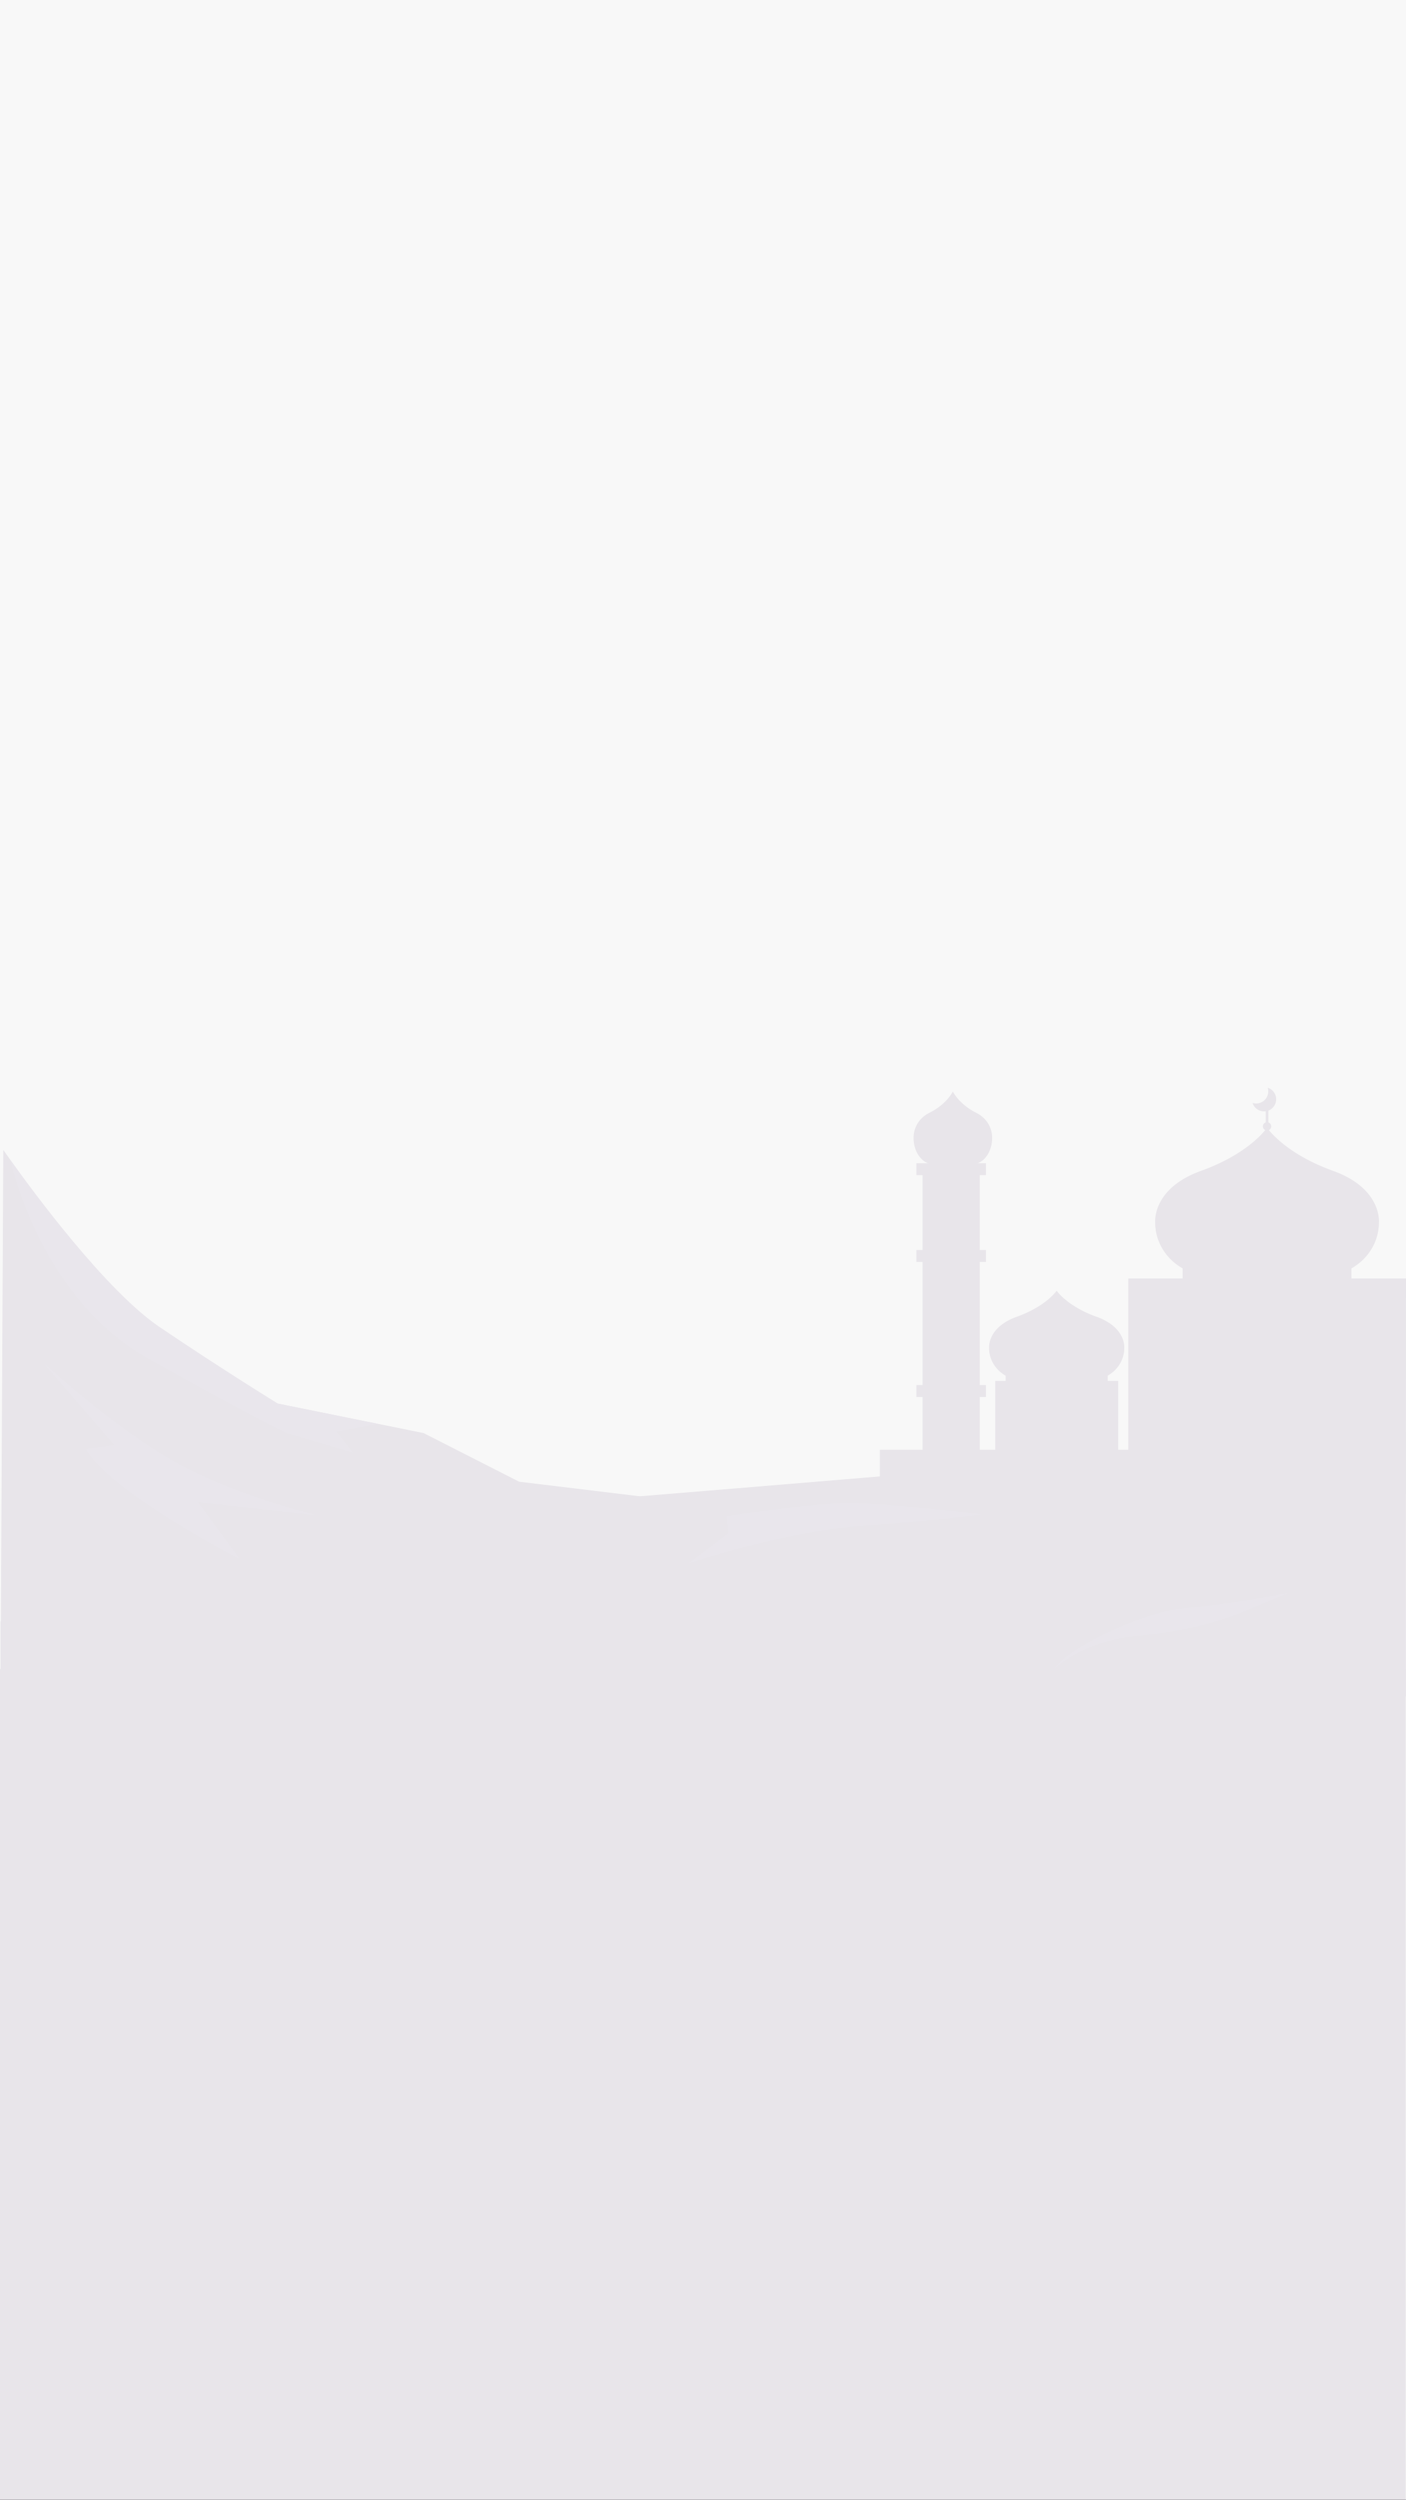 <svg id="bg" xmlns="http://www.w3.org/2000/svg" width="1440" height="2560.5" viewBox="0 0 1440 2560.5">
  <rect x="0" y="0" width="1440" height="2560.5" fill="#808080" stroke="none"/>
  <rect id="bg-2" data-name="bg" width="1440" height="2560" fill="#f8f8f8"/>
  <g id="Layer_2" data-name="Layer 2" transform="translate(0 1114)" opacity="0.08">
    <g id="Layer_1" data-name="Layer 1">
      <g id="bg-3" data-name="bg">
        <path id="Path_1410" data-name="Path 1410" d="M1412.23,138.1h0a43.819,43.819,0,0,1-.28,5.2c-2.75,27.77-27.52,49.48-57.63,49.48H1241.06c-32,0-57.91-24.49-57.91-54.68v-.05c-.13-1.3-2.62-35.09,46.86-52.9,49.76-17.91,67.21-43.52,67.67-44.23a57.677,57.677,0,0,0,6.27,7.34c8.79,9.07,27.7,24.74,61.43,36.89C1415.47,103.2,1412.28,137.6,1412.23,138.1Z" fill="#20033c"/>
        <rect id="Rectangle_94" data-name="Rectangle 94" width="172.89" height="13.42" transform="translate(1211.24 183.2)" fill="#20033c"/>
        <path id="Path_1411" data-name="Path 1411" d="M1440,195.38H1155.62V416.29h51.95v13.07h180.24V416.29h52.04Z" fill="#20033c"/>
        <rect id="Rectangle_95" data-name="Rectangle 95" width="2.7" height="25.57" transform="translate(1296.34 19.87)" fill="#20033c"/>
        <path id="Path_1412" data-name="Path 1412" d="M1303.39,20.55a12.37,12.37,0,0,1-20.54-5A12.37,12.37,0,0,0,1298.36,0a12.37,12.37,0,0,1,5,20.55Z" fill="#20033c"/>
        <circle id="Ellipse_30" data-name="Ellipse 30" cx="4.27" cy="4.27" r="4.27" transform="translate(1293.42 35.26)" fill="#20033c"/>
        <rect id="Rectangle_96" data-name="Rectangle 96" width="58.56" height="209.77" transform="translate(1003.47 380.41) rotate(180)" fill="#20033c"/>
        <rect id="Rectangle_97" data-name="Rectangle 97" width="58.56" height="84.8" transform="translate(1003.47 172.32) rotate(180)" fill="#20033c"/>
        <rect id="Rectangle_98" data-name="Rectangle 98" width="71.24" height="12.18" transform="translate(1009.81 178.37) rotate(180)" fill="#20033c"/>
        <rect id="Rectangle_99" data-name="Rectangle 99" width="71.24" height="12.18" transform="translate(1009.81 316.68) rotate(180)" fill="#20033c"/>
        <rect id="Rectangle_100" data-name="Rectangle 100" width="71.24" height="12.18" transform="translate(1009.81 89.49) rotate(180)" fill="#20033c"/>
        <path id="Path_1413" data-name="Path 1413" d="M959.94,150.51h28.51V126.58a12.289,12.289,0,0,0-2.909-7.939L974.07,105.08l-11.29,13.58a12.289,12.289,0,0,0-2.84,7.86Z" fill="#20033c"/>
        <rect id="Rectangle_101" data-name="Rectangle 101" width="31.94" height="4.1" transform="translate(958.3 147.27)" fill="#20033c"/>
        <rect id="Rectangle_102" data-name="Rectangle 102" width="31.94" height="4.1" transform="translate(957.84 283.22)" fill="#20033c"/>
        <path id="Path_1414" data-name="Path 1414" d="M935.7,50.67v.79c0,14.83,9.1,26.83,20.31,26.83h39.75c6.75,0,12.74-4.33,16.43-11a32.81,32.81,0,0,0,3.9-15.8h0c0-.64.92-17.2-16.46-25.94a62.639,62.639,0,0,1-12.59-8.31c-7.95-6.8-11-13.12-11.16-13.38-.15.36-6.29,12.92-23.75,21.68C936.72,33.27,935.7,47.23,935.7,50.67Z" fill="#20033c"/>
        <path id="Path_1415" data-name="Path 1415" d="M1013,265.66v.89c0,18.27,15.67,33,35,33h68.44c19.34,0,35-14.78,35-33h0c.05-.61,1-13.1-12.69-23.7a56.341,56.341,0,0,0-15.64-8.28,113.54,113.54,0,0,1-25.43-12.64c-10.93-7.41-15.29-13.81-15.47-14.09-.28.43-10.83,15.92-40.89,26.73C1014.64,244.19,1013,261.51,1013,265.66Z" fill="#20033c"/>
        <rect id="Rectangle_103" data-name="Rectangle 103" width="104.48" height="8.11" transform="translate(1134.5 301.9) rotate(180)" fill="#20033c"/>
        <rect id="Rectangle_104" data-name="Rectangle 104" width="125.88" height="72.45" transform="translate(1145.2 372.71) rotate(180)" fill="#20033c"/>
        <rect id="Rectangle_105" data-name="Rectangle 105" width="257.88" height="45" transform="translate(1159 415.77) rotate(180)" fill="#20033c"/>
        <path id="Path_1416" data-name="Path 1416" d="M1439.86,623.25H.54V546.68c48.82-1.38,151.68-76.83,544.29-118.2h.06q43.83-4.58,92.55-8.61c137.43-11.23,347.42-28.76,518.16-43.09,156.43-13.16,279.86-23.58,284.24-24h0Z" fill="#20033c"/>
        <path id="Path_1417" data-name="Path 1417" d="M707.74,424.77.54,623.25,3.39,63.7S6,67.53,10.76,74.12v.06c23.43,32.84,97.93,133.94,152.71,171,65.81,44.45,120.93,78.24,120.93,78.24L387.05,344.2l46.78,9.47,97.82,49.8Z" fill="#20033c"/>
        <path id="Path_1418" data-name="Path 1418" d="M344.63,352.17l16.84,21.45L294,353.69s-30.66-13.79-142.52-76.6C44.9,217.19,13.47,86.33,10.76,74.18c23.43,32.84,97.93,133.94,152.71,171,65.81,44.45,120.93,78.24,120.93,78.24L387.05,344.2Z" fill="#3b136d" opacity="0.7"/>
        <path id="Path_1419" data-name="Path 1419" d="M744.09,438.75S833,425.22,869.73,425.22,1005,436.82,1005,436.82s-36.73,5.8-119.84,11.6S705.4,487.08,705.4,487.08L746,456.15Z" fill="#3b136d" opacity="0.7"/>
        <path id="Path_1420" data-name="Path 1420" d="M43.18,280.31s62.28,58.39,126.52,97.32S325.4,438,325.4,438L202.78,424.34l42.82,58.39S113.25,414.61,87.94,369.85l29.2-3.89Z" fill="#3b136d" opacity="0.7"/>
        <path id="Path_1421" data-name="Path 1421" d="M1079.7,595.32s27.78-29.32,91-34.72,108-26.23,108-26.23l40.89-17s-62.49,12.34-104.93,15.43S1092.81,573.72,1079.7,595.32Z" fill="#3b136d" opacity="0.7"/>
        <rect id="Rectangle_106" data-name="Rectangle 106" width="1439.66" height="851.18" transform="translate(0 595.32)" fill="#20033c"/>
      </g>
    </g>
  </g>
</svg>
